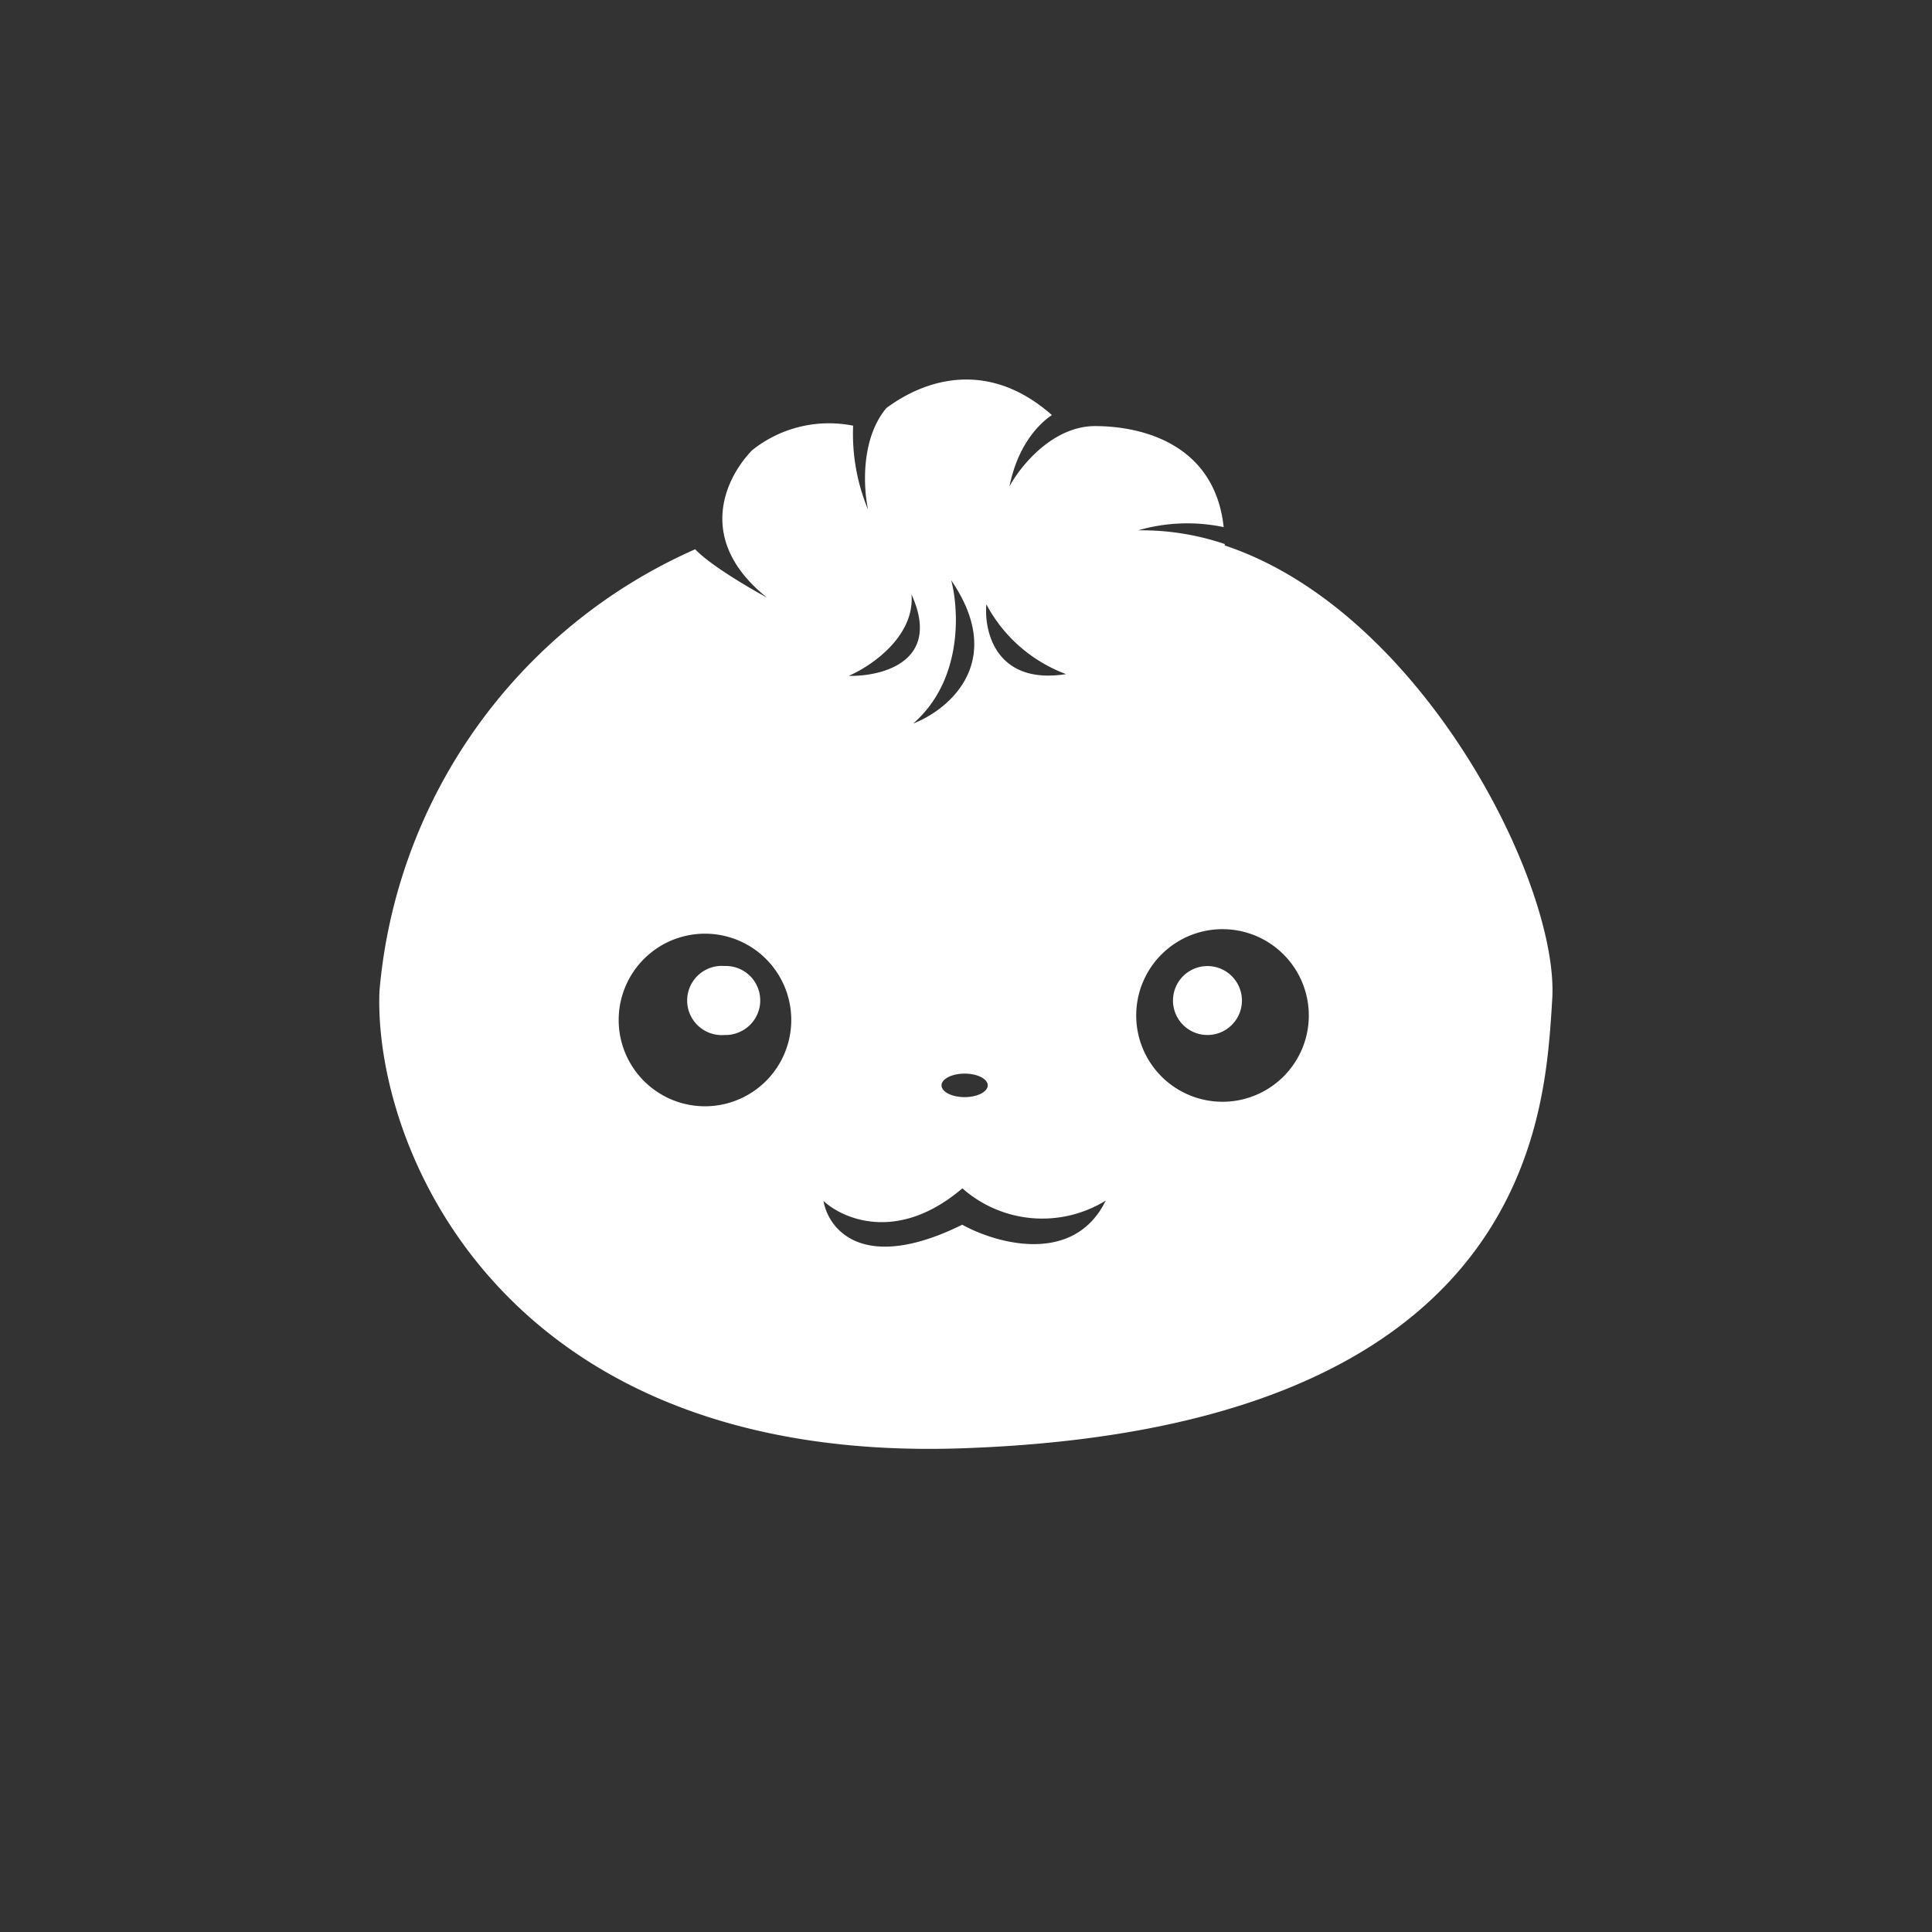 <svg xmlns="http://www.w3.org/2000/svg" width="24" height="24" fill="none" viewBox="0 0 24 24"><rect x="0" y="0" width="24" height="24" fill="#333333" stroke="none"/><path fill="#fff" d="M9.17 12.827a.4.4 0 0 1-.166.03A.43.43 0 1 1 9 12a.428.428 0 0 1 .17.827M14.697 12.732a.428.428 0 1 1 .605-.606.428.428 0 0 1-.605.606"/><path fill="#fff" fill-rule="evenodd" d="M11.957 17.991c-5.751.202-7.32-3.775-7.243-5.682a6.62 6.62 0 0 1 3.922-5.486c.171.184.638.463.891.6-.879-.703-.531-1.47-.184-1.83a1.53 1.53 0 0 1 1.255-.305c-.015.357.048.712.185 1.042-.065-.317-.077-.896.227-1.26.471-.352 1.26-.617 2.057.086-.184.124-.429.398-.527.887.133-.249.531-.746 1.058-.75.647 0 1.496.259 1.603 1.255a2.2 2.2 0 0 0-1.063.04c.366-.005.73.053 1.076.17v.018c2.464.818 4.174 4.243 4.067 5.657l-.008.133c-.095 1.384-.356 5.185-7.316 5.425m.296-10.483c.213.4.565.708.99.866-.866.137-1.02-.523-.99-.866m-.437-.3c.098.37.145 1.243-.472 1.78.446-.172 1.162-.772.472-1.78m-1.273 1.188c.278-.12.823-.489.78-1.012.377.832-.36 1.02-.78 1.012m-1 5.004a1.072 1.072 0 1 1-1.515-1.515A1.072 1.072 0 0 1 9.543 13.4m4.914 0a1.072 1.072 0 1 1 1.515-1.515 1.072 1.072 0 0 1-1.515 1.515m-2.187.083c0 .08-.129.146-.287.146-.159 0-.287-.066-.287-.146s.128-.146.287-.146.287.065.287.146m-.315 1.279.002-.002h-.004zm0 0c-.796.679-1.481.383-1.725.157.06.351.489.904 1.723.295.428.236 1.388.506 1.783-.3a1.5 1.5 0 0 1-1.781-.152" clip-rule="evenodd"/><path fill="#fff" d="M13.598 5.293h-.004z"/></svg>